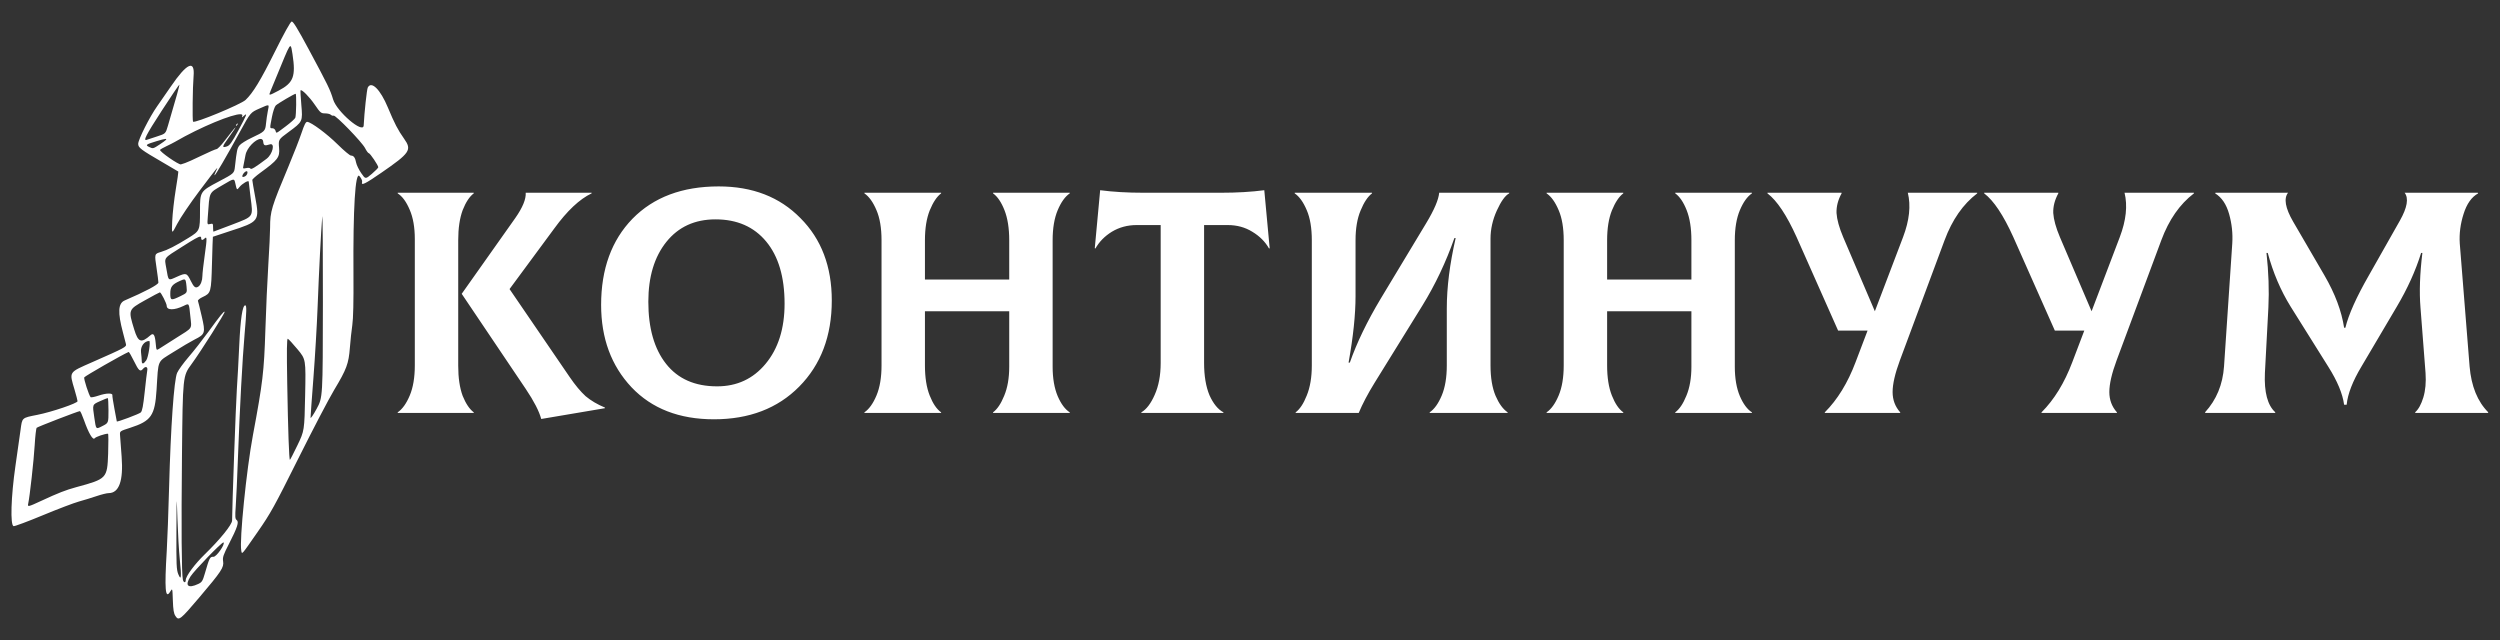 <?xml version="1.0" encoding="UTF-8" standalone="no"?>
<!-- Created with Inkscape (http://www.inkscape.org/) -->

<svg
   width="4000"
   height="1024"
   viewBox="0 0 1058.333 270.933"
   version="1.1"
   id="svg5"
   inkscape:version="1.2.1 (9c6d41e410, 2022-07-14)"
   sodipodi:docname="logo.svg"
   inkscape:export-filename="Континуум, товарный знак белый.png"
   inkscape:export-xdpi="192"
   inkscape:export-ydpi="192"
   xmlns:inkscape="http://www.inkscape.org/namespaces/inkscape"
   xmlns:sodipodi="http://sodipodi.sourceforge.net/DTD/sodipodi-0.dtd"
   xmlns="http://www.w3.org/2000/svg"
   xmlns:svg="http://www.w3.org/2000/svg">
  <rect x="0" y="0" width="1058.333" height="270.933" fill="#333333" stroke="none"/>
  <sodipodi:namedview
     id="namedview7"
     pagecolor="#ffffff"
     bordercolor="#000000"
     borderopacity="0.25"
     inkscape:showpageshadow="2"
     inkscape:pageopacity="0.0"
     inkscape:pagecheckerboard="0"
     inkscape:deskcolor="#d1d1d1"
     inkscape:document-units="mm"
     showgrid="true"
     showguides="true"
     inkscape:zoom="0.19531951"
     inkscape:cx="1730.4979"
     inkscape:cy="511.98162"
     inkscape:window-width="1858"
     inkscape:window-height="1057"
     inkscape:window-x="-8"
     inkscape:window-y="-8"
     inkscape:window-maximized="1"
     inkscape:current-layer="layer1">
    <sodipodi:guide
       position="529.167,135.467"
       orientation="1,0"
       id="guide11"
       inkscape:locked="false" />
    <sodipodi:guide
       position="423.333,135.467"
       orientation="0,-1"
       id="guide63"
       inkscape:locked="false" />
    <sodipodi:guide
       position="423.333,169.333"
       orientation="0,-1"
       id="guide65"
       inkscape:locked="false" />
  </sodipodi:namedview>
  <defs
     id="defs2">
    <rect
       x="0"
       y="0"
       width="3200"
       height="1024"
       id="rect121" />
    <pattern
       id="EMFhbasepattern"
       patternUnits="userSpaceOnUse"
       width="6"
       height="6"
       x="0"
       y="0" />
  </defs>
  <g
     inkscape:label="Слой 1"
     inkscape:groupmode="layer"
     id="layer1">
    <path
       id="text119"
       style="font-style:normal;font-variant:normal;font-weight:normal;font-stretch:normal;font-size:266.667px;font-family:Colus;-inkscape-font-specification:Colus;text-align:center;white-space:pre;shape-inside:url(#rect121);display:inline;fill:#ffffff;fill-opacity:1"
       d="M 634.626 -96.065 C 633.613 -95.879 628.282 -86.284 620.496 -70.637 C 608.526 -46.581 602.043 -35.91 595.839 -30.052 C 591.889 -26.321 553.117 -10.263 551.636 -11.744 C 550.961 -12.419 551.283 -40.966 552.066 -49.908 C 553.323 -64.272 546.468 -61.182 532.852 -41.248 C 529.282 -36.022 524.135 -28.595 521.412 -24.744 C 515.076 -15.78 505.46 3.293 505.46 6.897 C 505.46 10.151 507.568 11.739 526.466 22.712 C 533.343 26.705 539.095 30.089 539.246 30.232 C 539.398 30.376 538.417 37.196 537.066 45.388 C 535.715 53.58 534.382 65.46 534.102 71.787 C 533.595 83.291 533.594 83.29 538.293 74.215 C 540.893 69.191 549.191 56.908 556.876 46.706 C 572.402 26.096 573.418 24.869 571.021 29.617 C 570.094 31.456 569.507 33.136 569.723 33.351 C 570.225 33.853 579.512 17.96 590.986 -3.037 C 599.989 -19.512 599.989 -19.512 607.48 -22.807 C 616.274 -26.675 615.794 -26.822 614.551 -20.638 C 614.011 -17.944 613.332 -13.265 613.041 -10.239 C 612.426 -3.806 612.048 -3.432 600.864 1.819 C 596.393 3.917 591.821 6.798 590.702 8.22 C 588.772 10.674 588.401 12.408 586.895 26.001 C 586.26 31.731 586.26 31.732 572.992 38.734 C 557.642 46.836 557.476 47.096 557.476 63.087 C 557.476 79.977 557.433 80.076 547.542 86.194 C 536.761 92.863 530.219 96.195 524.611 97.872 C 519.088 99.524 519.109 99.445 520.934 111.594 C 521.776 117.202 522.464 122.62 522.464 123.635 C 522.464 125.379 511.43 131.238 494.069 138.713 C 488.536 141.095 488.122 148.763 492.619 165.631 C 493.745 169.859 494.888 174.27 495.153 175.433 C 495.695 177.798 494.53 178.424 466.947 190.573 C 446.62 199.527 447.368 198.365 451.922 213.882 C 453.286 218.531 454.423 222.85 454.423 223.48 C 454.454 225.19 432.807 232.545 420.601 234.972 C 407.351 237.606 407.862 237.149 406.451 247.634 C 405.806 252.425 403.875 266.023 402.162 277.852 C 398.402 303.807 397.659 328.08 400.609 328.658 C 401.534 328.84 412.563 324.725 425.117 319.513 C 437.67 314.302 451.374 309.09 455.57 307.932 C 459.767 306.773 466.486 304.707 470.501 303.342 C 474.516 301.976 479.015 300.859 480.5 300.859 C 489.369 300.859 493.066 290.568 491.52 270.185 C 490.902 262.023 490.296 253.849 490.175 252.023 C 489.954 248.701 489.954 248.702 498.771 245.857 C 516.417 240.162 519.538 235.649 520.918 213.831 C 522.576 187.632 521.096 190.952 535.041 182.155 C 541.873 177.845 549.921 173.095 552.926 171.598 C 561.853 167.153 562.193 166.054 558.947 152.082 C 557.444 145.607 556.008 139.767 555.755 139.105 C 555.498 138.429 557.202 137.006 559.644 135.858 C 566.762 132.512 566.894 132.037 567.566 107.298 C 567.895 95.195 568.234 85.205 568.321 85.101 C 568.408 84.996 575.02 82.804 583.014 80.229 C 607.161 72.453 607.65 71.799 604.023 52.164 C 602.63 44.621 601.489 37.936 601.489 37.306 C 601.489 36.677 604.528 33.944 608.242 31.235 C 623.164 20.348 624.708 18.302 624.036 10.318 C 623.443 3.265 623.443 3.266 631.952 -2.989 C 643.997 -11.844 643.962 -11.77 642.751 -26.007 C 642.2 -32.464 641.913 -37.926 642.106 -38.143 C 643.065 -39.216 649.517 -32.712 654.02 -26.133 C 658.758 -19.21 659.31 -18.742 662.743 -18.742 C 664.759 -18.742 666.937 -18.214 667.582 -17.569 C 668.227 -16.925 669.276 -16.598 669.914 -16.842 C 671.604 -17.491 693.888 5.516 696.414 10.518 C 697.595 12.856 699.007 14.769 699.553 14.769 C 700.608 14.769 707.523 25.036 707.523 26.603 C 707.523 27.113 705.097 29.602 702.132 32.136 C 696.74 36.742 696.74 36.742 693.146 31.507 C 691.169 28.628 689.256 24.697 688.893 22.771 C 688.093 18.516 686.83 16.77 684.55 16.77 C 683.603 16.77 678.594 12.58 673.419 7.459 C 664.332 -1.531 651.106 -11.35 647.728 -11.612 C 646.513 -11.707 645.268 -9.281 642.916 -2.236 C 641.171 2.99 636.254 15.594 631.989 25.772 C 617.515 60.311 616.516 63.655 616.479 77.1 C 616.47 81.605 615.8 95.644 614.99 108.298 C 614.18 120.952 613.054 145.935 612.486 163.816 C 611.377 198.715 610.294 207.848 602.029 252.031 C 596.561 281.258 590.555 340.648 592.203 349.195 C 592.873 352.672 591.924 353.752 606.111 333.369 C 616.835 317.962 620.035 312.181 640.16 271.85 C 652.377 247.368 665.992 221.316 670.416 213.96 C 680.868 196.582 682.583 191.966 683.623 178.424 C 684.084 172.429 685.002 163.876 685.663 159.418 C 686.461 154.034 686.786 139.719 686.631 116.801 C 686.252 61.242 688.152 29.931 691.653 34.035 C 693.291 35.956 694.207 37.99 693.901 39.027 C 692.909 42.386 696.261 40.77 710.139 31.199 C 734.263 14.562 735.955 12.041 729.3 2.656 C 724.013 -4.801 721.241 -10.132 715.589 -23.712 C 709.274 -38.885 701.731 -46.374 698.682 -40.498 C 697.877 -38.946 695.82 -19.882 695.236 -8.546 C 694.858 -1.227 672.642 -20.164 669.51 -30.473 C 666.955 -38.885 665.425 -42.027 648.765 -73.058 C 639.524 -90.272 635.827 -96.287 634.626 -96.065 z M 633.582 -75.309 C 634.344 -75.18 634.698 -72.68 635.333 -68.507 C 638.185 -49.771 636.156 -44.47 623.608 -37.876 C 615.199 -33.457 615.138 -33.454 616.817 -37.498 C 617.559 -39.286 621.461 -48.738 625.488 -58.504 C 630.485 -70.622 632.468 -75.498 633.582 -75.309 z M 540.119 -42.934 C 540.432 -42.622 537.532 -32.217 530.437 -8.191 C 528.503 -1.642 528.503 -1.641 521.233 0.695 C 517.234 1.98 513.445 3.227 512.813 3.466 C 509.274 4.807 511.879 -0.315 525.097 -20.69 C 533.162 -33.122 539.923 -43.131 540.119 -42.934 z M 637.971 -35.247 C 638.744 -35.247 638.483 -17.047 637.681 -15.043 C 637.307 -14.11 633.658 -10.846 629.572 -7.791 L 629.574 -7.791 C 620.96 -1.354 621.802 -1.701 620.998 -4.237 C 620.648 -5.338 619.493 -6.237 618.429 -6.237 C 616.109 -6.237 616.127 -5.807 618.027 -15.741 C 618.887 -20.241 620.309 -24.481 621.277 -25.428 C 622.927 -27.044 636.874 -35.247 637.971 -35.247 z M 591.673 -18.006 C 592.89 -17.934 593.405 -17.468 593.051 -16.547 C 592.481 -15.062 592.653 -15.081 594.444 -16.702 C 597.651 -19.605 596.895 -17.627 589.7 -4.308 C 584.309 5.672 582.428 8.308 580.17 9.051 C 575.799 10.488 575.959 9.462 581.247 2.105 C 590.679 -11.019 588.835 -9.594 577.935 4.663 C 575.158 8.295 572.232 11.288 571.433 11.315 C 570.634 11.341 564.803 13.874 558.476 16.943 C 552.149 20.013 546.073 22.755 544.972 23.035 C 543.872 23.316 542.288 23.828 541.454 24.175 C 539.799 24.864 523.067 13.221 523.862 11.934 C 524.114 11.528 526.49 10.17 529.144 8.917 C 531.797 7.664 535.094 5.985 536.469 5.186 C 558.032 -7.338 585.099 -18.397 591.673 -18.006 z M 589.103 -10.239 C 588.828 -10.239 588.326 -9.789 587.986 -9.239 C 587.646 -8.689 587.593 -8.239 587.869 -8.239 C 588.144 -8.239 588.646 -8.689 588.986 -9.239 C 589.326 -9.789 589.379 -10.239 589.103 -10.239 z M 608.287 2.769 C 609.598 2.697 610.519 3.382 610.686 5.098 C 611.004 8.381 611.886 8.739 616.244 7.349 C 620.89 5.869 618.692 15.566 613.493 19.488 C 603.985 26.66 600.585 28.736 599.971 27.743 C 599.575 27.102 598.089 26.921 596.352 27.302 C 593.648 27.896 593.451 27.755 593.966 25.611 C 594.274 24.324 595.08 20.177 595.757 16.396 C 596.902 10.004 604.353 2.984 608.287 2.769 z M 528.265 2.775 C 530.209 2.627 528.687 3.999 523.981 7.125 C 517.975 11.112 517.964 11.115 514.712 9.547 C 511.248 7.876 511.831 7.418 520.965 4.634 C 524.686 3.5 527.099 2.864 528.265 2.775 z M 596.825 29.94 C 597.82 30.108 597.634 32.23 596.288 33.575 L 596.29 33.575 C 595.63 34.235 594.45 34.775 593.668 34.775 C 591.981 34.775 594.255 30.685 596.325 29.995 C 596.516 29.931 596.682 29.915 596.825 29.94 z M 585.483 37.041 C 586.438 37.07 586.707 37.945 587.059 39.526 C 588.529 46.133 588.468 46.07 590.653 43.293 C 592.961 40.359 598.489 37.171 598.489 38.774 C 598.489 39.352 599.193 45.327 600.054 52.054 C 602.204 68.852 602.948 67.757 584.538 74.864 C 576.096 78.123 569.028 80.789 568.835 80.789 C 568.639 80.789 568.48 79.206 568.48 77.27 C 568.48 74.025 568.286 73.798 566.007 74.37 C 563.534 74.99 563.534 74.991 564.046 68.137 C 565.678 46.255 564.465 48.801 576.768 41.437 C 581.894 38.368 584.255 37.004 585.483 37.041 z M 993.998 42.72 C 963.421 42.72 939.244 51.787 921.466 69.921 C 903.866 88.054 895.065 112.231 895.065 142.453 C 895.065 170.542 903.599 193.653 920.665 211.787 C 937.732 229.742 960.844 238.72 989.999 238.72 C 1019.688 238.72 1043.599 229.565 1061.733 211.254 C 1080.044 192.765 1089.199 168.587 1089.199 138.72 C 1089.199 110.098 1080.399 86.986 1062.799 69.386 C 1045.377 51.609 1022.443 42.72 993.998 42.72 z M 1315.066 45.92 L 1310.532 94.72 L 1311.066 94.987 C 1314.266 89.298 1318.888 84.587 1324.933 80.854 C 1331.155 77.121 1338.089 75.253 1345.733 75.253 L 1366 75.253 L 1366 191.253 C 1366 201.742 1364.311 210.72 1360.933 218.187 C 1357.733 225.476 1353.999 230.364 1349.733 232.853 L 1349.733 233.387 L 1418.799 233.387 L 1418.799 232.853 C 1414.177 230.364 1410.266 225.565 1407.066 218.454 C 1404.044 211.165 1402.533 202.098 1402.533 191.253 L 1402.533 75.253 L 1422.533 75.253 C 1430.178 75.253 1437.022 77.121 1443.067 80.854 C 1449.289 84.587 1454 89.298 1457.2 94.987 L 1457.733 94.72 L 1453.2 45.92 C 1442.355 47.342 1430.178 48.054 1416.666 48.054 L 1351.599 48.054 C 1338.088 48.054 1325.91 47.342 1315.066 45.92 z M 723.865 48.054 L 723.865 48.587 C 727.776 51.076 731.154 55.698 733.998 62.453 C 736.843 69.031 738.266 77.209 738.266 86.987 L 738.266 193.387 C 738.266 203.52 736.843 211.964 733.998 218.72 C 731.154 225.476 727.776 230.187 723.865 232.853 L 723.865 233.387 L 787.865 233.387 L 787.865 232.853 C 784.309 230.187 781.199 225.565 778.532 218.987 C 776.043 212.231 774.799 203.786 774.799 193.653 L 774.799 88.053 C 774.799 77.92 776.043 69.476 778.532 62.72 C 781.199 55.965 784.309 51.254 787.865 48.587 L 787.865 48.054 L 723.865 48.054 z M 831.599 48.054 C 831.954 53.387 829.021 60.497 822.799 69.386 L 777.732 133.12 L 831.599 213.12 C 838.532 223.431 842.888 231.876 844.666 238.454 L 898.265 229.387 L 898.265 228.854 C 891.865 226.187 886.443 222.987 881.998 219.254 C 877.732 215.343 873.287 210.009 868.665 203.253 L 817.998 129.12 L 855.599 78.187 C 866.444 63.254 876.932 53.387 887.065 48.587 L 887.065 48.054 L 831.599 48.054 z M 1116.666 48.054 L 1116.666 48.587 C 1120.577 51.254 1123.954 55.965 1126.799 62.72 C 1129.643 69.298 1131.065 77.742 1131.065 88.053 L 1131.065 193.387 C 1131.065 203.52 1129.643 211.964 1126.799 218.72 C 1123.954 225.476 1120.577 230.187 1116.666 232.853 L 1116.666 233.387 L 1181.199 233.387 L 1181.199 232.853 C 1177.466 230.187 1174.265 225.476 1171.599 218.72 C 1168.932 211.964 1167.599 203.52 1167.599 193.387 L 1167.599 147.787 L 1238.533 147.787 L 1238.533 194.453 C 1238.533 204.053 1237.11 212.231 1234.265 218.987 C 1231.599 225.565 1228.488 230.187 1224.932 232.853 L 1224.932 233.387 L 1289.466 233.387 L 1289.466 232.853 C 1285.554 230.364 1282.177 225.832 1279.332 219.254 C 1276.488 212.499 1275.066 204.231 1275.066 194.453 L 1275.066 88.053 C 1275.066 77.92 1276.488 69.476 1279.332 62.72 C 1282.177 55.965 1285.554 51.254 1289.466 48.587 L 1289.466 48.054 L 1224.932 48.054 L 1224.932 48.587 C 1228.666 51.254 1231.866 55.965 1234.533 62.72 C 1237.199 69.476 1238.533 77.92 1238.533 88.053 L 1238.533 121.12 L 1167.599 121.12 L 1167.599 88.053 C 1167.599 78.098 1168.932 69.742 1171.599 62.986 C 1174.443 56.053 1177.643 51.254 1181.199 48.587 L 1181.199 48.054 L 1116.666 48.054 z M 1478.8 48.054 L 1478.8 48.587 C 1482.711 51.254 1486.089 55.965 1488.933 62.72 C 1491.777 69.298 1493.2 77.742 1493.2 88.053 L 1493.2 193.387 C 1493.2 203.343 1491.777 211.787 1488.933 218.72 C 1486.266 225.476 1483.156 230.187 1479.6 232.853 L 1479.6 233.387 L 1532.667 233.387 C 1535.867 225.742 1540.311 217.298 1546 208.054 L 1586.266 142.987 C 1597.111 125.387 1606.089 106.453 1613.2 86.187 L 1614.267 86.187 C 1609.289 107.875 1606.8 127.609 1606.8 145.387 L 1606.8 193.387 C 1606.8 203.52 1605.378 211.964 1602.533 218.72 C 1599.689 225.476 1596.311 230.187 1592.4 232.853 L 1592.4 233.387 L 1658 233.387 L 1658 232.853 C 1654.089 230.187 1650.711 225.565 1647.867 218.987 C 1645.022 212.231 1643.6 203.698 1643.6 193.387 L 1643.6 86.72 C 1643.6 78.72 1645.377 70.809 1648.933 62.986 C 1652.488 55.164 1655.955 50.365 1659.333 48.587 L 1659.333 48.054 L 1600.4 48.054 C 1599.866 53.92 1596.222 62.454 1589.466 73.654 L 1551.066 137.387 C 1539.689 156.409 1531.067 174.276 1525.2 190.987 L 1524.133 190.987 C 1528.044 169.298 1530 150.631 1530 134.987 L 1530 88.053 C 1530 78.098 1531.422 69.742 1534.266 62.986 C 1537.111 56.053 1540.311 51.254 1543.866 48.587 L 1543.866 48.054 L 1478.8 48.054 z M 1690.8 48.054 L 1690.8 48.587 C 1694.711 51.254 1698.089 55.965 1700.933 62.72 C 1703.778 69.298 1705.2 77.742 1705.2 88.053 L 1705.2 193.387 C 1705.2 203.52 1703.778 211.964 1700.933 218.72 C 1698.089 225.476 1694.711 230.187 1690.8 232.853 L 1690.8 233.387 L 1755.333 233.387 L 1755.333 232.853 C 1751.6 230.187 1748.4 225.476 1745.733 218.72 C 1743.066 211.964 1741.734 203.52 1741.734 193.387 L 1741.734 147.787 L 1812.667 147.787 L 1812.667 194.453 C 1812.667 204.053 1811.244 212.231 1808.4 218.987 C 1805.733 225.565 1802.622 230.187 1799.067 232.853 L 1799.067 233.387 L 1863.6 233.387 L 1863.6 232.853 C 1859.689 230.364 1856.311 225.832 1853.467 219.254 C 1850.622 212.499 1849.2 204.231 1849.2 194.453 L 1849.2 88.053 C 1849.2 77.92 1850.622 69.476 1853.467 62.72 C 1856.311 55.965 1859.689 51.254 1863.6 48.587 L 1863.6 48.054 L 1799.067 48.054 L 1799.067 48.587 C 1802.8 51.254 1806 55.965 1808.667 62.72 C 1811.333 69.476 1812.667 77.92 1812.667 88.053 L 1812.667 121.12 L 1741.734 121.12 L 1741.734 88.053 C 1741.734 78.098 1743.066 69.742 1745.733 62.986 C 1748.578 56.053 1751.778 51.254 1755.333 48.587 L 1755.333 48.054 L 1690.8 48.054 z M 1876.667 48.054 L 1876.667 48.587 C 1884.667 54.631 1892.845 66.897 1901.201 85.386 L 1936.134 164.054 L 1960.934 164.054 L 1950.8 190.72 C 1944.222 208.142 1935.601 222.187 1924.934 232.853 L 1924.934 233.387 L 1988.401 233.387 L 1988.401 232.853 C 1984.134 228.053 1982.001 222.365 1982.001 215.787 C 1982.001 209.031 1984.045 200.143 1988.134 189.121 L 2025.734 88.053 C 2032.134 70.809 2041.29 57.654 2053.201 48.587 L 2053.201 48.054 L 1994.801 48.054 C 1997.468 58.898 1996.134 71.342 1990.801 85.386 L 1967.067 147.787 L 1940.401 85.386 C 1937.023 77.386 1935.156 70.631 1934.8 65.12 C 1934.622 59.609 1936.045 54.098 1939.068 48.587 L 1939.068 48.054 L 1876.667 48.054 z M 2059.067 48.054 L 2059.067 48.587 C 2067.067 54.631 2075.245 66.897 2083.601 85.386 L 2118.535 164.054 L 2143.334 164.054 L 2133.201 190.72 C 2126.623 208.142 2118.001 222.187 2107.334 232.853 L 2107.334 233.387 L 2170.801 233.387 L 2170.801 232.853 C 2166.534 228.053 2164.401 222.365 2164.401 215.787 C 2164.401 209.031 2166.445 200.143 2170.534 189.121 L 2208.135 88.053 C 2214.535 70.809 2223.69 57.654 2235.601 48.587 L 2235.601 48.054 L 2177.201 48.054 C 2179.868 58.898 2178.534 71.342 2173.201 85.386 L 2149.467 147.787 L 2122.801 85.386 C 2119.423 77.386 2117.557 70.631 2117.201 65.12 C 2117.023 59.609 2118.445 54.098 2121.468 48.587 L 2121.468 48.054 L 2059.067 48.054 z M 2253.735 48.054 L 2253.468 48.587 C 2258.979 51.965 2262.89 57.742 2265.201 65.92 C 2267.512 74.098 2268.402 82.364 2267.868 90.72 L 2260.934 194.187 C 2259.867 209.476 2254.534 222.364 2244.934 232.853 L 2245.201 233.387 L 2303.867 233.387 L 2304.135 232.853 C 2297.557 226.987 2294.624 215.965 2295.335 199.787 L 2298.268 144.587 C 2298.979 130.187 2298.446 114.898 2296.668 98.72 L 2297.735 98.72 C 2302.179 115.254 2308.579 130.275 2316.934 143.787 L 2348.667 194.453 C 2356.312 206.542 2360.757 217.209 2362.002 226.453 L 2364.134 226.453 C 2365.023 217.387 2369.202 206.632 2376.668 194.187 L 2406.269 144.054 C 2415.335 128.765 2422.18 113.654 2426.802 98.72 L 2427.868 98.72 C 2425.735 116.32 2425.201 131.609 2426.268 144.587 L 2430.535 199.787 C 2431.068 207.609 2430.446 214.454 2428.669 220.32 C 2426.891 226.187 2424.579 230.364 2421.734 232.853 L 2422.001 233.387 L 2483.068 233.387 L 2483.334 232.853 C 2474.268 223.787 2469.024 210.898 2467.602 194.187 L 2459.335 90.72 C 2458.802 82.542 2459.868 74.276 2462.535 65.92 C 2465.202 57.387 2469.291 51.609 2474.802 48.587 L 2474.535 48.054 L 2412.934 48.054 C 2416.49 52.676 2415.157 60.498 2408.934 71.52 L 2382.801 117.653 C 2372.312 135.965 2365.735 150.631 2363.068 161.653 L 2362.002 161.653 C 2359.868 147.609 2354.356 132.942 2345.467 117.653 L 2319.068 72.32 C 2312.49 60.942 2311.068 52.854 2314.801 48.054 L 2253.735 48.054 z M 660.412 67.885 C 660.74 67.981 660.959 99.045 660.91 140.308 C 660.812 220.333 660.812 220.333 655.673 229.836 C 652.846 235.063 650.519 238.439 650.519 237.337 C 650.511 236.236 651.6 221.157 652.938 203.827 C 654.276 186.498 655.856 159.714 656.449 144.309 C 657.638 113.444 659.318 80.663 660.345 68.286 C 660.368 68.011 660.39 67.879 660.412 67.885 z M 991.333 70.454 C 1009.466 70.454 1023.688 76.676 1033.999 89.121 C 1044.31 101.565 1049.466 118.987 1049.466 141.387 C 1049.466 162.365 1044.132 179.254 1033.466 192.054 C 1022.977 204.676 1009.376 210.987 992.665 210.987 C 973.998 210.987 959.687 204.676 949.732 192.054 C 939.776 179.431 934.799 162.01 934.799 139.787 C 934.799 118.81 939.865 102.009 949.999 89.387 C 960.132 76.764 973.91 70.454 991.333 70.454 z M 557.588 85.008 C 558.28 85.004 558.475 85.477 558.475 86.291 C 558.475 88.094 559.64 88.226 561.259 86.608 C 563.442 84.425 563.474 86.372 561.486 100.372 C 560.398 108.033 559.492 116.017 559.492 118.117 C 559.476 122.006 558.055 125.717 556.075 127.039 L 556.074 127.039 C 553.713 128.615 552.351 127.599 549.77 122.336 C 546.374 115.411 545.863 115.26 537.94 118.814 C 530.471 122.166 531.023 122.616 529.111 111.609 C 527.47 102.163 526.311 103.73 542.557 93.418 C 552.134 87.339 556.066 85.018 557.588 85.008 z M 544.233 121.029 C 545.502 121.123 545.713 122.743 546.143 126.949 C 546.691 132.306 546.691 132.306 541.058 135.057 C 533.096 138.945 532.468 138.783 532.468 132.845 C 532.468 127.218 533.988 125.226 540.53 122.276 C 542.329 121.465 543.471 120.972 544.233 121.029 z M 523.698 131.872 C 524.649 131.787 529.467 141.284 529.467 143.242 C 529.467 147.065 535.857 147.075 543.709 143.265 C 548.425 140.976 548.193 140.621 549.322 151.844 C 550.472 163.279 551.915 161.07 537.223 170.375 L 537.223 170.376 C 530.481 174.646 524.016 178.753 522.856 179.503 C 520.806 180.829 520.73 180.692 520.189 174.727 C 519.539 167.556 518.335 165.742 515.737 168.021 C 507.923 174.875 505.438 173.982 502.108 163.125 C 497.016 146.527 497.031 146.486 510.961 138.672 C 517.563 134.968 523.295 131.91 523.698 131.872 z M 595.538 142.81 C 593.223 142.81 591.526 154.135 590.517 176.32 C 589.941 188.974 589.03 205.629 588.491 213.332 C 587.694 224.728 584.485 313.299 584.485 323.899 C 584.485 327.327 574.395 339.811 561.471 352.375 C 552.982 360.628 545.472 370.796 545.472 374.037 C 545.472 376.647 543.602 376.335 543.052 373.632 C 541.958 368.26 541.693 330.747 542.309 268.848 C 542.972 202.328 542.972 202.328 550.322 192.325 C 558.094 181.749 578.88 148.875 578.215 148.21 C 577.589 147.584 574.436 151.466 564.726 164.816 C 559.724 171.693 552.155 181.35 547.905 186.276 C 543.655 191.202 539.297 197.225 538.22 199.66 C 535.6 205.581 532.836 245.001 531.473 295.857 C 530.92 316.488 530.031 340.572 529.498 349.374 C 527.532 381.853 528.255 390.571 532.358 383.825 C 534.28 380.664 534.28 380.665 534.624 391.076 C 534.887 399.021 535.399 402.142 536.783 404.251 C 539.592 408.533 540.826 407.581 556.697 388.886 C 575.587 366.634 577.743 363.368 576.927 358.242 C 576.393 354.884 577.046 352.944 581.9 343.484 C 588.977 329.69 590.468 325.059 588.337 323.495 C 587.034 322.538 586.916 320.76 587.562 311.862 C 587.982 306.085 588.829 287.405 589.444 270.349 C 590.888 230.322 593.186 187.672 595.024 166.816 C 596.73 147.452 596.829 142.81 595.538 142.81 z M 631.378 170.945 C 632 171.152 635.675 175.136 639.543 179.799 C 646.577 188.277 646.576 188.278 645.967 218.31 C 645.357 248.343 645.357 248.342 639.464 260.596 C 636.223 267.336 633.382 272.85 633.156 272.85 C 632.439 272.85 631.556 247.755 630.889 208.454 C 630.415 180.465 630.542 170.666 631.378 170.945 z M 514.716 172.819 C 516.104 172.819 514.025 186.551 512.255 189.073 C 509.914 192.41 508.452 192.601 508.452 189.574 C 508.447 188.336 508.167 185.03 507.831 182.228 C 507.251 177.405 510.607 172.819 514.716 172.819 z M 497.407 182.057 C 497.756 181.912 499.802 185.401 501.951 189.81 C 505.905 197.918 507.204 199.045 509.461 196.326 C 511.602 193.746 513.69 194.466 513.091 197.576 C 512.8 199.089 511.823 207.305 510.921 215.832 C 509.702 227.344 508.853 231.757 507.62 232.966 C 506.33 234.232 487.453 241.3 487.453 240.517 C 487.453 240.417 486.567 235.682 485.483 229.994 C 484.399 224.307 483.612 219.131 483.733 218.493 C 484.114 216.481 478.566 216.61 472.192 218.762 C 468.814 219.903 465.759 220.499 465.4 220.085 C 463.942 218.401 459.536 204.756 460.032 203.464 C 460.423 202.445 492.336 184.166 497.407 182.057 z M 479.827 220.834 C 480.172 220.834 480.451 225.553 480.451 231.321 C 480.451 241.807 480.451 241.807 475.429 244.352 C 469.694 247.258 470.042 247.62 468.504 237.147 C 466.876 226.063 466.749 226.422 473.324 223.471 C 476.556 222.021 479.483 220.834 479.827 220.834 z M 456.405 231.837 C 456.834 231.837 458.409 235.325 459.905 239.589 C 463.72 250.463 467.381 256.649 468.839 254.685 C 469.751 253.456 477.374 250.843 480.048 250.843 C 480.437 250.843 480.49 258.383 480.165 267.598 C 479.424 288.516 479.086 288.87 453.264 295.861 C 444.55 298.22 438.208 300.698 424.059 307.272 L 424.058 307.272 C 412.707 312.546 412.213 312.65 412.904 309.611 C 414.196 303.935 417.628 272.987 418.346 260.541 C 418.784 252.946 419.545 246.341 420.038 245.862 C 420.958 244.967 455.005 231.837 456.405 231.837 z M 537.905 307.844 C 538.016 308.164 538.19 313.457 538.497 322.866 C 538.884 334.695 539.762 349.774 540.448 356.376 C 542.032 371.619 541.688 375.169 539.214 369.111 C 537.67 365.326 537.489 361.224 537.632 333.099 C 537.723 315.246 537.763 307.434 537.905 307.844 z M 577.146 342.34 C 577.216 342.32 577.267 342.323 577.295 342.351 C 578.776 343.832 571.361 354.464 568.875 354.423 C 565.799 354.371 565.444 355.054 561.553 368.513 C 559.735 374.801 559.086 375.84 556.081 377.265 C 547.306 381.429 544.463 378.755 549.454 371.033 C 552.852 365.776 574.956 342.949 577.146 342.34 z "
       transform="matrix(0.503,0,0,0.503,-195.744,57.425)" />
  </g>
</svg>
